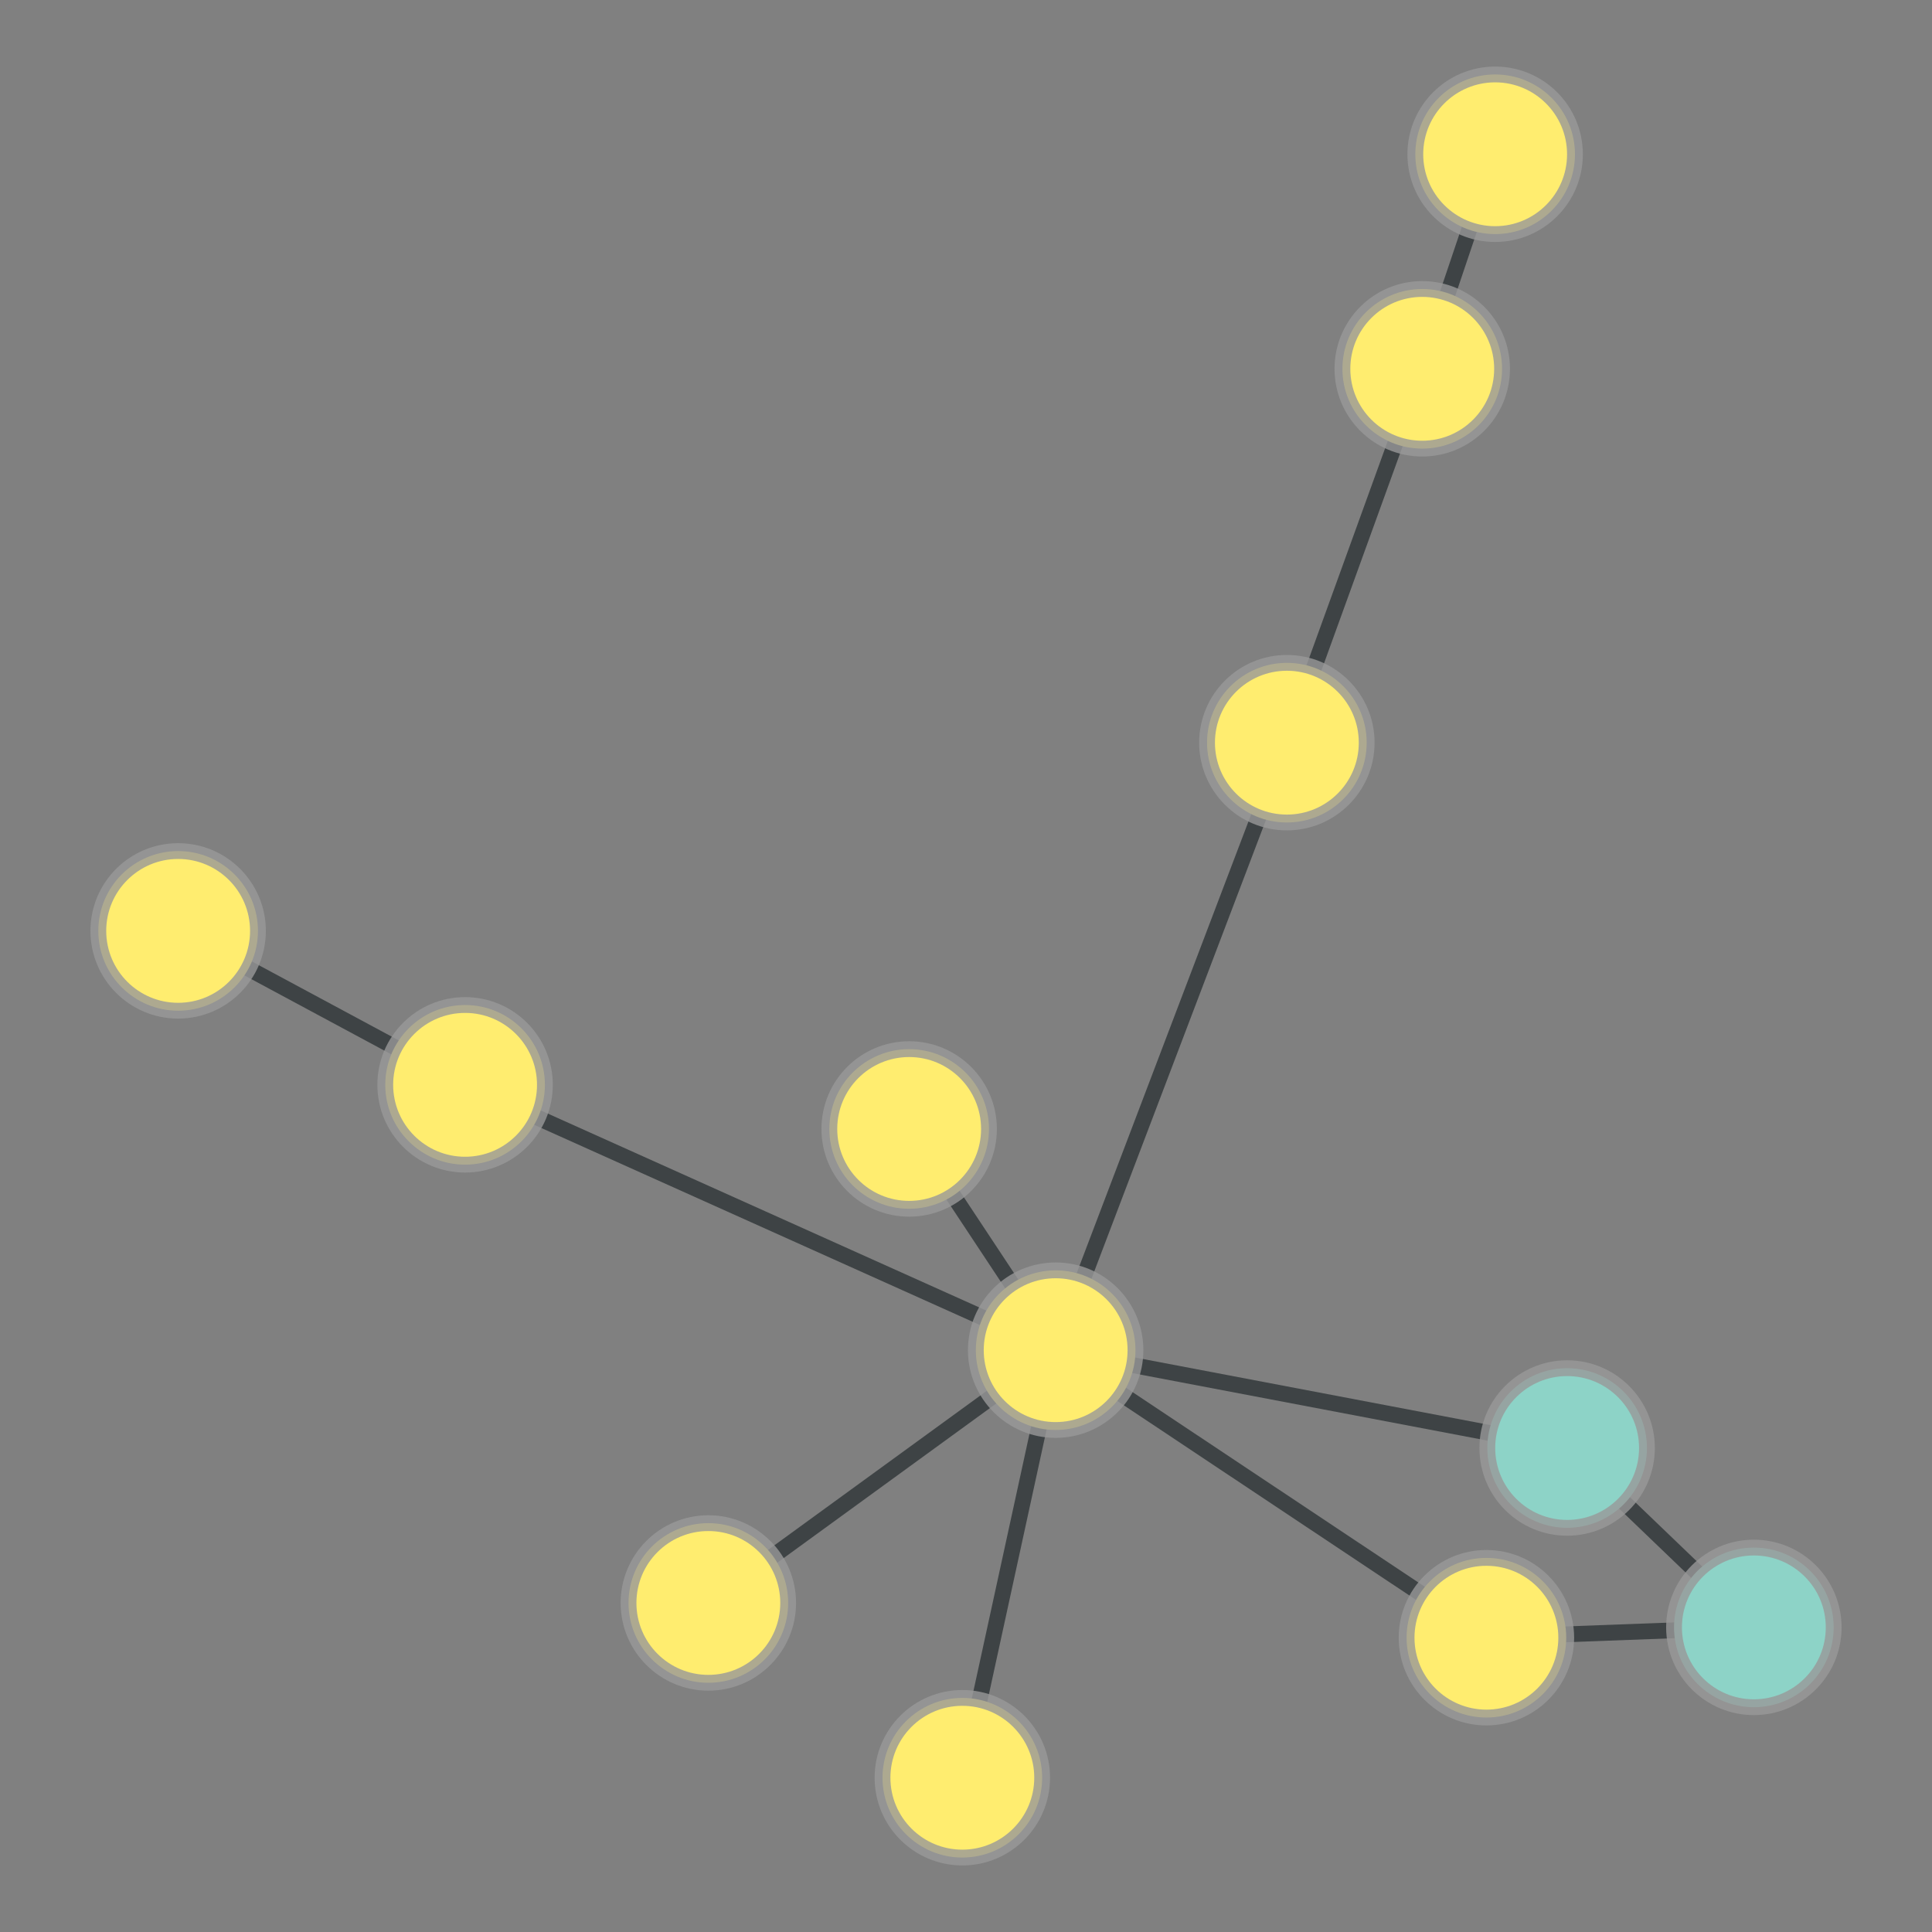 <?xml version="1.0" encoding="UTF-8"?>
<svg xmlns="http://www.w3.org/2000/svg" xmlns:xlink="http://www.w3.org/1999/xlink" width="600pt" height="600pt" viewBox="0 0 600 600" version="1.1">
<rect x="0" y="0" width="600" height="600" fill="#808080" stroke="none"/>
<defs>
<clipPath id="clip1">
  <path d="M 371 0 L 535 0 L 535 185 L 371 185 Z M 371 0 "/>
</clipPath>
<clipPath id="clip2">
  <path d="M 192.254 -40.102 L 713.766 -40.102 L 713.766 202.551 L 192.254 202.551 Z M 192.254 -40.102 L 489.074 47.91 C 489.074 61.574 477.996 72.652 464.328 72.652 C 450.664 72.652 439.586 61.574 439.586 47.91 C 439.586 34.242 450.664 23.164 464.328 23.164 C 477.996 23.164 489.074 34.242 489.074 47.91 Z M 192.254 -40.102 "/>
</clipPath>
<clipPath id="clip3">
  <path d="M 192.254 -40.102 L 713.766 -40.102 L 713.766 202.551 L 192.254 202.551 Z M 192.254 -40.102 L 466.434 114.539 C 466.434 128.203 455.355 139.281 441.691 139.281 C 428.023 139.281 416.945 128.203 416.945 114.539 C 416.945 100.871 428.023 89.793 441.691 89.793 C 455.355 89.793 466.434 100.871 466.434 114.539 Z M 192.254 -40.102 "/>
</clipPath>
<clipPath id="clip4">
  <path d="M 329 44 L 512 44 L 512 301 L 329 301 Z M 329 44 "/>
</clipPath>
<clipPath id="clip5">
  <path d="M 151.914 21.672 L 689.426 21.672 L 689.426 323.508 L 151.914 323.508 Z M 151.914 21.672 L 466.434 114.539 C 466.434 128.203 455.355 139.281 441.691 139.281 C 428.023 139.281 416.945 128.203 416.945 114.539 C 416.945 100.871 428.023 89.793 441.691 89.793 C 455.355 89.793 466.434 100.871 466.434 114.539 Z M 151.914 21.672 "/>
</clipPath>
<clipPath id="clip6">
  <path d="M 151.914 21.672 L 689.426 21.672 L 689.426 323.508 L 151.914 323.508 Z M 151.914 21.672 L 424.391 230.641 C 424.391 244.309 413.312 255.387 399.648 255.387 C 385.984 255.387 374.906 244.309 374.906 230.641 C 374.906 216.977 385.984 205.898 399.648 205.898 C 413.312 205.898 424.391 216.977 424.391 230.641 Z M 151.914 21.672 "/>
</clipPath>
<clipPath id="clip7">
  <path d="M 257 160 L 470 160 L 470 490 L 257 490 Z M 257 160 "/>
</clipPath>
<clipPath id="clip8">
  <path d="M 81.57 133.848 L 645.922 133.848 L 645.922 516.102 L 81.57 516.102 Z M 81.57 133.848 L 352.59 419.309 C 352.59 432.973 341.512 444.051 327.844 444.051 C 314.18 444.051 303.102 432.973 303.102 419.309 C 303.102 405.641 314.18 394.562 327.844 394.562 C 341.512 394.562 352.59 405.641 352.59 419.309 Z M 81.57 133.848 "/>
</clipPath>
<clipPath id="clip9">
  <path d="M 81.57 133.848 L 645.922 133.848 L 645.922 516.102 L 81.57 516.102 Z M 81.57 133.848 L 424.391 230.641 C 424.391 244.309 413.312 255.387 399.648 255.387 C 385.984 255.387 374.906 244.309 374.906 230.641 C 374.906 216.977 385.984 205.898 399.648 205.898 C 413.312 205.898 424.391 216.977 424.391 230.641 Z M 81.57 133.848 "/>
</clipPath>
<clipPath id="clip10">
  <path d="M 74 266 L 398 266 L 398 490 L 74 490 Z M 74 266 "/>
</clipPath>
<clipPath id="clip11">
  <path d="M 33.668 96.426 L 438.613 96.426 L 438.613 659.789 L 33.668 659.789 Z M 33.668 96.426 L 352.59 419.309 C 352.59 432.973 341.512 444.051 327.844 444.051 C 314.18 444.051 303.102 432.973 303.102 419.309 C 303.102 405.641 314.18 394.562 327.844 394.562 C 341.512 394.562 352.59 405.641 352.59 419.309 Z M 33.668 96.426 "/>
</clipPath>
<clipPath id="clip12">
  <path d="M 33.668 96.426 L 438.613 96.426 L 438.613 659.789 L 33.668 659.789 Z M 33.668 96.426 L 169.18 336.906 C 169.18 350.57 158.102 361.648 144.438 361.648 C 130.77 361.648 119.691 350.57 119.691 336.906 C 119.691 323.238 130.77 312.16 144.438 312.16 C 158.102 312.16 169.18 323.238 169.18 336.906 Z M 33.668 96.426 "/>
</clipPath>
<clipPath id="clip13">
  <path d="M 212 280 L 398 280 L 398 490 L 212 490 Z M 212 280 "/>
</clipPath>
<clipPath id="clip14">
  <path d="M 62.113 203.09 L 548.078 203.09 L 548.078 566.828 L 62.113 566.828 Z M 62.113 203.09 L 352.59 419.309 C 352.59 432.973 341.512 444.051 327.844 444.051 C 314.18 444.051 303.102 432.973 303.102 419.309 C 303.102 405.641 314.18 394.562 327.844 394.562 C 341.512 394.562 352.59 405.641 352.59 419.309 Z M 62.113 203.09 "/>
</clipPath>
<clipPath id="clip15">
  <path d="M 62.113 203.09 L 548.078 203.09 L 548.078 566.828 L 62.113 566.828 Z M 62.113 203.09 L 307.09 350.609 C 307.09 364.273 296.012 375.352 282.348 375.352 C 268.684 375.352 257.605 364.273 257.605 350.609 C 257.605 336.941 268.684 325.863 282.348 325.863 C 296.012 325.863 307.09 336.941 307.09 350.609 Z M 62.113 203.09 "/>
</clipPath>
<clipPath id="clip16">
  <path d="M 149 349 L 398 349 L 398 568 L 149 568 Z M 149 349 "/>
</clipPath>
<clipPath id="clip17">
  <path d="M 63.086 205.586 L 484.738 205.586 L 484.738 711.535 L 63.086 711.535 Z M 63.086 205.586 L 352.59 419.309 C 352.59 432.973 341.512 444.051 327.844 444.051 C 314.18 444.051 303.102 432.973 303.102 419.309 C 303.102 405.641 314.18 394.562 327.844 394.562 C 341.512 394.562 352.59 405.641 352.59 419.309 Z M 63.086 205.586 "/>
</clipPath>
<clipPath id="clip18">
  <path d="M 63.086 205.586 L 484.738 205.586 L 484.738 711.535 L 63.086 711.535 Z M 63.086 205.586 L 244.727 497.812 C 244.727 511.477 233.648 522.555 219.98 522.555 C 206.316 522.555 195.238 511.477 195.238 497.812 C 195.238 484.148 206.316 473.07 219.98 473.07 C 233.648 473.07 244.727 484.148 244.727 497.812 Z M 63.086 205.586 "/>
</clipPath>
<clipPath id="clip19">
  <path d="M 274.383 349 L 540.148 349 L 540.148 520 L 274.383 520 Z M 274.383 349 "/>
</clipPath>
<clipPath id="clip20">
  <path d="M 274.383 160.746 L 540.148 160.746 L 540.148 708.254 L 274.383 708.254 Z M 274.383 160.746 L 352.59 419.309 C 352.59 432.973 341.512 444.051 327.844 444.051 C 314.18 444.051 303.102 432.973 303.102 419.309 C 303.102 405.641 314.18 394.562 327.844 394.562 C 341.512 394.562 352.59 405.641 352.59 419.309 Z M 274.383 160.746 "/>
</clipPath>
<clipPath id="clip21">
  <path d="M 274.383 160.746 L 540.148 160.746 L 540.148 708.254 L 274.383 708.254 Z M 274.383 160.746 L 511.43 449.691 C 511.43 463.355 500.352 474.434 486.688 474.434 C 473.023 474.434 461.945 463.355 461.945 449.691 C 461.945 436.023 473.023 424.945 486.688 424.945 C 500.352 424.945 511.43 436.023 511.43 449.691 Z M 274.383 160.746 "/>
</clipPath>
<clipPath id="clip22">
  <path d="M 257 349 L 532 349 L 532 579 L 257 579 Z M 257 349 "/>
</clipPath>
<clipPath id="clip23">
  <path d="M 179.535 199.598 L 609.926 199.598 L 609.926 728.316 L 179.535 728.316 Z M 179.535 199.598 L 352.59 419.309 C 352.59 432.973 341.512 444.051 327.844 444.051 C 314.18 444.051 303.102 432.973 303.102 419.309 C 303.102 405.641 314.18 394.562 327.844 394.562 C 341.512 394.562 352.59 405.641 352.59 419.309 Z M 179.535 199.598 "/>
</clipPath>
<clipPath id="clip24">
  <path d="M 179.535 199.598 L 609.926 199.598 L 609.926 728.316 L 179.535 728.316 Z M 179.535 199.598 L 486.363 508.605 C 486.363 522.273 475.285 533.352 461.617 533.352 C 447.953 533.352 436.875 522.273 436.875 508.605 C 436.875 494.941 447.953 483.863 461.617 483.863 C 475.285 483.863 486.363 494.941 486.363 508.605 Z M 179.535 199.598 "/>
</clipPath>
<clipPath id="clip25">
  <path d="M 228 359.301 L 398 359.301 L 398 600 L 228 600 Z M 228 359.301 "/>
</clipPath>
<clipPath id="clip26">
  <path d="M 41.641 359.301 L 585.066 359.301 L 585.066 612.098 L 41.641 612.098 Z M 41.641 359.301 L 352.59 419.309 C 352.59 432.973 341.512 444.051 327.844 444.051 C 314.18 444.051 303.102 432.973 303.102 419.309 C 303.102 405.641 314.18 394.562 327.844 394.562 C 341.512 394.562 352.59 405.641 352.59 419.309 Z M 41.641 359.301 "/>
</clipPath>
<clipPath id="clip27">
  <path d="M 41.641 359.301 L 585.066 359.301 L 585.066 612.098 L 41.641 612.098 Z M 41.641 359.301 L 323.605 552.09 C 323.605 565.758 312.527 576.836 298.863 576.836 C 285.195 576.836 274.117 565.758 274.117 552.09 C 274.117 538.426 285.195 527.348 298.863 527.348 C 312.527 527.348 323.605 538.426 323.605 552.09 Z M 41.641 359.301 "/>
</clipPath>
<clipPath id="clip28">
  <path d="M 0 219 L 215 219 L 215 407 L 0 407 Z M 0 219 "/>
</clipPath>
<clipPath id="clip29">
  <path d="M -71.703 56.613 L 271.465 56.613 L 271.465 569.387 L -71.703 569.387 Z M -71.703 56.613 L 80.066 289.094 C 80.066 302.758 68.988 313.836 55.324 313.836 C 41.656 313.836 30.578 302.758 30.578 289.094 C 30.578 275.43 41.656 264.352 55.324 264.352 C 68.988 264.352 80.066 275.43 80.066 289.094 Z M -71.703 56.613 "/>
</clipPath>
<clipPath id="clip30">
  <path d="M -71.703 56.613 L 271.465 56.613 L 271.465 569.387 L -71.703 569.387 Z M -71.703 56.613 L 169.18 336.906 C 169.18 350.57 158.102 361.648 144.438 361.648 C 130.77 361.648 119.691 350.57 119.691 336.906 C 119.691 323.238 130.77 312.16 144.438 312.16 C 158.102 312.16 169.18 323.238 169.18 336.906 Z M -71.703 56.613 "/>
</clipPath>
<clipPath id="clip31">
  <path d="M 416 379 L 600 379 L 600 576 L 416 576 Z M 416 379 "/>
</clipPath>
<clipPath id="clip32">
  <path d="M 302.848 258.539 L 728.516 258.539 L 728.516 696.555 L 302.848 696.555 Z M 302.848 258.539 L 511.43 449.691 C 511.43 463.355 500.352 474.434 486.688 474.434 C 473.023 474.434 461.945 463.355 461.945 449.691 C 461.945 436.023 473.023 424.945 486.688 424.945 C 500.352 424.945 511.43 436.023 511.43 449.691 Z M 302.848 258.539 "/>
</clipPath>
<clipPath id="clip33">
  <path d="M 302.848 258.539 L 728.516 258.539 L 728.516 696.555 L 302.848 696.555 Z M 302.848 258.539 L 569.422 505.402 C 569.422 519.066 558.344 530.145 544.676 530.145 C 531.012 530.145 519.934 519.066 519.934 505.402 C 519.934 491.734 531.012 480.656 544.676 480.656 C 558.344 480.656 569.422 491.734 569.422 505.402 Z M 302.848 258.539 "/>
</clipPath>
<clipPath id="clip34">
  <path d="M 446.719 435 L 559.574 435 L 559.574 579 L 446.719 579 Z M 446.719 435 "/>
</clipPath>
<clipPath id="clip35">
  <path d="M 446.719 242.434 L 559.574 242.434 L 559.574 771.574 L 446.719 771.574 Z M 446.719 242.434 L 569.422 505.402 C 569.422 519.066 558.344 530.145 544.676 530.145 C 531.012 530.145 519.934 519.066 519.934 505.402 C 519.934 491.734 531.012 480.656 544.676 480.656 C 558.344 480.656 569.422 491.734 569.422 505.402 Z M 446.719 242.434 "/>
</clipPath>
<clipPath id="clip36">
  <path d="M 446.719 242.434 L 559.574 242.434 L 559.574 771.574 L 446.719 771.574 Z M 446.719 242.434 L 486.363 508.605 C 486.363 522.273 475.285 533.352 461.617 533.352 C 447.953 533.352 436.875 522.273 436.875 508.605 C 436.875 494.941 447.953 483.863 461.617 483.863 C 475.285 483.863 486.363 494.941 486.363 508.605 Z M 446.719 242.434 "/>
</clipPath>
</defs>
<g id="surface451">
<g clip-path="url(#clip1)" clip-rule="nonzero">
<g clip-path="url(#clip2)" clip-rule="evenodd">
<g clip-path="url(#clip3)" clip-rule="evenodd">
<path style="fill:none;stroke-width:0.019;stroke-linecap:butt;stroke-linejoin:miter;stroke:rgb(17.969%,20.312%,21.094%);stroke-opacity:0.8;stroke-miterlimit:10;" d="M 2.418 0.893 L 2.331 1.151 " transform="matrix(258.212,0,0,258.212,-160.152,-182.755)"/>
</g>
</g>
</g>
<g clip-path="url(#clip4)" clip-rule="nonzero">
<g clip-path="url(#clip5)" clip-rule="evenodd">
<g clip-path="url(#clip6)" clip-rule="evenodd">
<path style="fill:none;stroke-width:0.019;stroke-linecap:butt;stroke-linejoin:miter;stroke:rgb(17.969%,20.312%,21.094%);stroke-opacity:0.8;stroke-miterlimit:10;" d="M 2.331 1.151 L 2.168 1.601 " transform="matrix(258.212,0,0,258.212,-160.152,-182.755)"/>
</g>
</g>
</g>
<g clip-path="url(#clip7)" clip-rule="nonzero">
<g clip-path="url(#clip8)" clip-rule="evenodd">
<g clip-path="url(#clip9)" clip-rule="evenodd">
<path style="fill:none;stroke-width:0.019;stroke-linecap:butt;stroke-linejoin:miter;stroke:rgb(17.969%,20.312%,21.094%);stroke-opacity:0.8;stroke-miterlimit:10;" d="M 1.89 2.332 L 2.168 1.601 " transform="matrix(258.212,0,0,258.212,-160.152,-182.755)"/>
</g>
</g>
</g>
<g clip-path="url(#clip10)" clip-rule="nonzero">
<g clip-path="url(#clip11)" clip-rule="evenodd">
<g clip-path="url(#clip12)" clip-rule="evenodd">
<path style="fill:none;stroke-width:0.019;stroke-linecap:butt;stroke-linejoin:miter;stroke:rgb(17.969%,20.312%,21.094%);stroke-opacity:0.8;stroke-miterlimit:10;" d="M 1.89 2.332 L 1.18 2.013 " transform="matrix(258.212,0,0,258.212,-160.152,-182.755)"/>
</g>
</g>
</g>
<g clip-path="url(#clip13)" clip-rule="nonzero">
<g clip-path="url(#clip14)" clip-rule="evenodd">
<g clip-path="url(#clip15)" clip-rule="evenodd">
<path style="fill:none;stroke-width:0.019;stroke-linecap:butt;stroke-linejoin:miter;stroke:rgb(17.969%,20.312%,21.094%);stroke-opacity:0.8;stroke-miterlimit:10;" d="M 1.89 2.332 L 1.714 2.066 " transform="matrix(258.212,0,0,258.212,-160.152,-182.755)"/>
</g>
</g>
</g>
<g clip-path="url(#clip16)" clip-rule="nonzero">
<g clip-path="url(#clip17)" clip-rule="evenodd">
<g clip-path="url(#clip18)" clip-rule="evenodd">
<path style="fill:none;stroke-width:0.019;stroke-linecap:butt;stroke-linejoin:miter;stroke:rgb(17.969%,20.312%,21.094%);stroke-opacity:0.8;stroke-miterlimit:10;" d="M 1.89 2.332 L 1.472 2.636 " transform="matrix(258.212,0,0,258.212,-160.152,-182.755)"/>
</g>
</g>
</g>
<g clip-path="url(#clip19)" clip-rule="nonzero">
<g clip-path="url(#clip20)" clip-rule="evenodd">
<g clip-path="url(#clip21)" clip-rule="evenodd">
<path style="fill:none;stroke-width:0.019;stroke-linecap:butt;stroke-linejoin:miter;stroke:rgb(17.969%,20.312%,21.094%);stroke-opacity:0.8;stroke-miterlimit:10;" d="M 1.89 2.332 L 2.505 2.449 " transform="matrix(258.212,0,0,258.212,-160.152,-182.755)"/>
</g>
</g>
</g>
<g clip-path="url(#clip22)" clip-rule="nonzero">
<g clip-path="url(#clip23)" clip-rule="evenodd">
<g clip-path="url(#clip24)" clip-rule="evenodd">
<path style="fill:none;stroke-width:0.019;stroke-linecap:butt;stroke-linejoin:miter;stroke:rgb(17.969%,20.312%,21.094%);stroke-opacity:0.8;stroke-miterlimit:10;" d="M 1.89 2.332 L 2.408 2.677 " transform="matrix(258.212,0,0,258.212,-160.152,-182.755)"/>
</g>
</g>
</g>
<g clip-path="url(#clip25)" clip-rule="nonzero">
<g clip-path="url(#clip26)" clip-rule="evenodd">
<g clip-path="url(#clip27)" clip-rule="evenodd">
<path style="fill:none;stroke-width:0.019;stroke-linecap:butt;stroke-linejoin:miter;stroke:rgb(17.969%,20.312%,21.094%);stroke-opacity:0.8;stroke-miterlimit:10;" d="M 1.89 2.332 L 1.778 2.846 " transform="matrix(258.212,0,0,258.212,-160.152,-182.755)"/>
</g>
</g>
</g>
<g clip-path="url(#clip28)" clip-rule="nonzero">
<g clip-path="url(#clip29)" clip-rule="evenodd">
<g clip-path="url(#clip30)" clip-rule="evenodd">
<path style="fill:none;stroke-width:0.019;stroke-linecap:butt;stroke-linejoin:miter;stroke:rgb(17.969%,20.312%,21.094%);stroke-opacity:0.8;stroke-miterlimit:10;" d="M 0.834 1.827 L 1.18 2.013 " transform="matrix(258.212,0,0,258.212,-160.152,-182.755)"/>
</g>
</g>
</g>
<g clip-path="url(#clip31)" clip-rule="nonzero">
<g clip-path="url(#clip32)" clip-rule="evenodd">
<g clip-path="url(#clip33)" clip-rule="evenodd">
<path style="fill:none;stroke-width:0.019;stroke-linecap:butt;stroke-linejoin:miter;stroke:rgb(17.969%,20.312%,21.094%);stroke-opacity:0.8;stroke-miterlimit:10;" d="M 2.505 2.449 L 2.73 2.665 " transform="matrix(258.212,0,0,258.212,-160.152,-182.755)"/>
</g>
</g>
</g>
<g clip-path="url(#clip34)" clip-rule="nonzero">
<g clip-path="url(#clip35)" clip-rule="evenodd">
<g clip-path="url(#clip36)" clip-rule="evenodd">
<path style="fill:none;stroke-width:0.019;stroke-linecap:butt;stroke-linejoin:miter;stroke:rgb(17.969%,20.312%,21.094%);stroke-opacity:0.8;stroke-miterlimit:10;" d="M 2.73 2.665 L 2.408 2.677 " transform="matrix(258.212,0,0,258.212,-160.152,-182.755)"/>
</g>
</g>
</g>
<path style="fill-rule:nonzero;fill:rgb(100%,92.941%,43.529%);fill-opacity:1;stroke-width:0.019;stroke-linecap:butt;stroke-linejoin:miter;stroke:rgb(60%,60%,60%);stroke-opacity:0.8;stroke-miterlimit:10;" d="M 0.096 0 C 0.096 0.053 0.053 0.096 -0 0.096 C -0.053 0.096 -0.096 0.053 -0.096 0 C -0.096 -0.053 -0.053 -0.096 -0 -0.096 C 0.053 -0.096 0.096 -0.053 0.096 0 Z M 0.096 0 " transform="matrix(258.212,0,0,258.212,464.33,47.909)"/>
<path style="fill-rule:nonzero;fill:rgb(100%,92.941%,43.529%);fill-opacity:1;stroke-width:0.019;stroke-linecap:butt;stroke-linejoin:miter;stroke:rgb(60%,60%,60%);stroke-opacity:0.8;stroke-miterlimit:10;" d="M 0.096 0 C 0.096 0.053 0.053 0.096 0 0.096 C -0.053 0.096 -0.096 0.053 -0.096 0 C -0.096 -0.053 -0.053 -0.096 0 -0.096 C 0.053 -0.096 0.096 -0.053 0.096 0 Z M 0.096 0 " transform="matrix(258.212,0,0,258.212,441.69,114.537)"/>
<path style="fill-rule:nonzero;fill:rgb(100%,92.941%,43.529%);fill-opacity:1;stroke-width:0.019;stroke-linecap:butt;stroke-linejoin:miter;stroke:rgb(60%,60%,60%);stroke-opacity:0.8;stroke-miterlimit:10;" d="M 0.096 0 C 0.096 0.053 0.053 0.096 -0 0.096 C -0.053 0.096 -0.096 0.053 -0.096 0 C -0.096 -0.053 -0.053 -0.096 -0 -0.096 C 0.053 -0.096 0.096 -0.053 0.096 0 Z M 0.096 0 " transform="matrix(258.212,0,0,258.212,327.844,419.307)"/>
<path style="fill-rule:nonzero;fill:rgb(100%,92.941%,43.529%);fill-opacity:1;stroke-width:0.019;stroke-linecap:butt;stroke-linejoin:miter;stroke:rgb(60%,60%,60%);stroke-opacity:0.8;stroke-miterlimit:10;" d="M 0.096 -0 C 0.096 0.053 0.053 0.096 0 0.096 C -0.053 0.096 -0.096 0.053 -0.096 -0 C -0.096 -0.053 -0.053 -0.096 0 -0.096 C 0.053 -0.096 0.096 -0.053 0.096 -0 Z M 0.096 -0 " transform="matrix(258.212,0,0,258.212,399.648,230.642)"/>
<path style="fill-rule:nonzero;fill:rgb(100%,92.941%,43.529%);fill-opacity:1;stroke-width:0.019;stroke-linecap:butt;stroke-linejoin:miter;stroke:rgb(60%,60%,60%);stroke-opacity:0.8;stroke-miterlimit:10;" d="M 0.096 0 C 0.096 0.053 0.053 0.096 0 0.096 C -0.053 0.096 -0.096 0.053 -0.096 0 C -0.096 -0.053 -0.053 -0.096 0 -0.096 C 0.053 -0.096 0.096 -0.053 0.096 0 Z M 0.096 0 " transform="matrix(258.212,0,0,258.212,55.323,289.094)"/>
<path style="fill-rule:nonzero;fill:rgb(100%,92.941%,43.529%);fill-opacity:1;stroke-width:0.019;stroke-linecap:butt;stroke-linejoin:miter;stroke:rgb(60%,60%,60%);stroke-opacity:0.8;stroke-miterlimit:10;" d="M 0.096 0 C 0.096 0.053 0.053 0.096 0 0.096 C -0.053 0.096 -0.096 0.053 -0.096 0 C -0.096 -0.053 -0.053 -0.096 0 -0.096 C 0.053 -0.096 0.096 -0.053 0.096 0 Z M 0.096 0 " transform="matrix(258.212,0,0,258.212,144.436,336.905)"/>
<path style="fill-rule:nonzero;fill:rgb(100%,92.941%,43.529%);fill-opacity:1;stroke-width:0.019;stroke-linecap:butt;stroke-linejoin:miter;stroke:rgb(60%,60%,60%);stroke-opacity:0.8;stroke-miterlimit:10;" d="M 0.096 0 C 0.096 0.053 0.053 0.096 -0 0.096 C -0.053 0.096 -0.096 0.053 -0.096 0 C -0.096 -0.053 -0.053 -0.096 -0 -0.096 C 0.053 -0.096 0.096 -0.053 0.096 0 Z M 0.096 0 " transform="matrix(258.212,0,0,258.212,282.348,350.609)"/>
<path style="fill-rule:nonzero;fill:rgb(100%,92.941%,43.529%);fill-opacity:1;stroke-width:0.019;stroke-linecap:butt;stroke-linejoin:miter;stroke:rgb(60%,60%,60%);stroke-opacity:0.8;stroke-miterlimit:10;" d="M 0.096 -0 C 0.096 0.053 0.053 0.096 -0 0.096 C -0.053 0.096 -0.096 0.053 -0.096 -0 C -0.096 -0.053 -0.053 -0.096 -0 -0.096 C 0.053 -0.096 0.096 -0.053 0.096 -0 Z M 0.096 -0 " transform="matrix(258.212,0,0,258.212,219.982,497.813)"/>
<path style="fill-rule:nonzero;fill:rgb(55.294%,82.745%,78.039%);fill-opacity:1;stroke-width:0.019;stroke-linecap:butt;stroke-linejoin:miter;stroke:rgb(60%,60%,60%);stroke-opacity:0.8;stroke-miterlimit:10;" d="M 0.096 0 C 0.096 0.053 0.053 0.096 -0 0.096 C -0.053 0.096 -0.096 0.053 -0.096 0 C -0.096 -0.053 -0.053 -0.096 -0 -0.096 C 0.053 -0.096 0.096 -0.053 0.096 0 Z M 0.096 0 " transform="matrix(258.212,0,0,258.212,486.688,449.69)"/>
<path style="fill-rule:nonzero;fill:rgb(55.294%,82.745%,78.039%);fill-opacity:1;stroke-width:0.019;stroke-linecap:butt;stroke-linejoin:miter;stroke:rgb(60%,60%,60%);stroke-opacity:0.8;stroke-miterlimit:10;" d="M 0.096 0 C 0.096 0.053 0.053 0.096 -0 0.096 C -0.053 0.096 -0.096 0.053 -0.096 0 C -0.096 -0.053 -0.053 -0.096 -0 -0.096 C 0.053 -0.096 0.096 -0.053 0.096 0 Z M 0.096 0 " transform="matrix(258.212,0,0,258.212,544.677,505.401)"/>
<path style="fill-rule:nonzero;fill:rgb(100%,92.941%,43.529%);fill-opacity:1;stroke-width:0.019;stroke-linecap:butt;stroke-linejoin:miter;stroke:rgb(60%,60%,60%);stroke-opacity:0.8;stroke-miterlimit:10;" d="M 0.096 -0 C 0.096 0.053 0.053 0.096 -0 0.096 C -0.053 0.096 -0.096 0.053 -0.096 -0 C -0.096 -0.053 -0.053 -0.096 -0 -0.096 C 0.053 -0.096 0.096 -0.053 0.096 -0 Z M 0.096 -0 " transform="matrix(258.212,0,0,258.212,461.618,508.607)"/>
<path style="fill-rule:nonzero;fill:rgb(100%,92.941%,43.529%);fill-opacity:1;stroke-width:0.019;stroke-linecap:butt;stroke-linejoin:miter;stroke:rgb(60%,60%,60%);stroke-opacity:0.8;stroke-miterlimit:10;" d="M 0.096 -0 C 0.096 0.053 0.053 0.096 0 0.096 C -0.053 0.096 -0.096 0.053 -0.096 -0 C -0.096 -0.053 -0.053 -0.096 0 -0.096 C 0.053 -0.096 0.096 -0.053 0.096 -0 Z M 0.096 -0 " transform="matrix(258.212,0,0,258.212,298.861,552.091)"/>
</g>
</svg>
